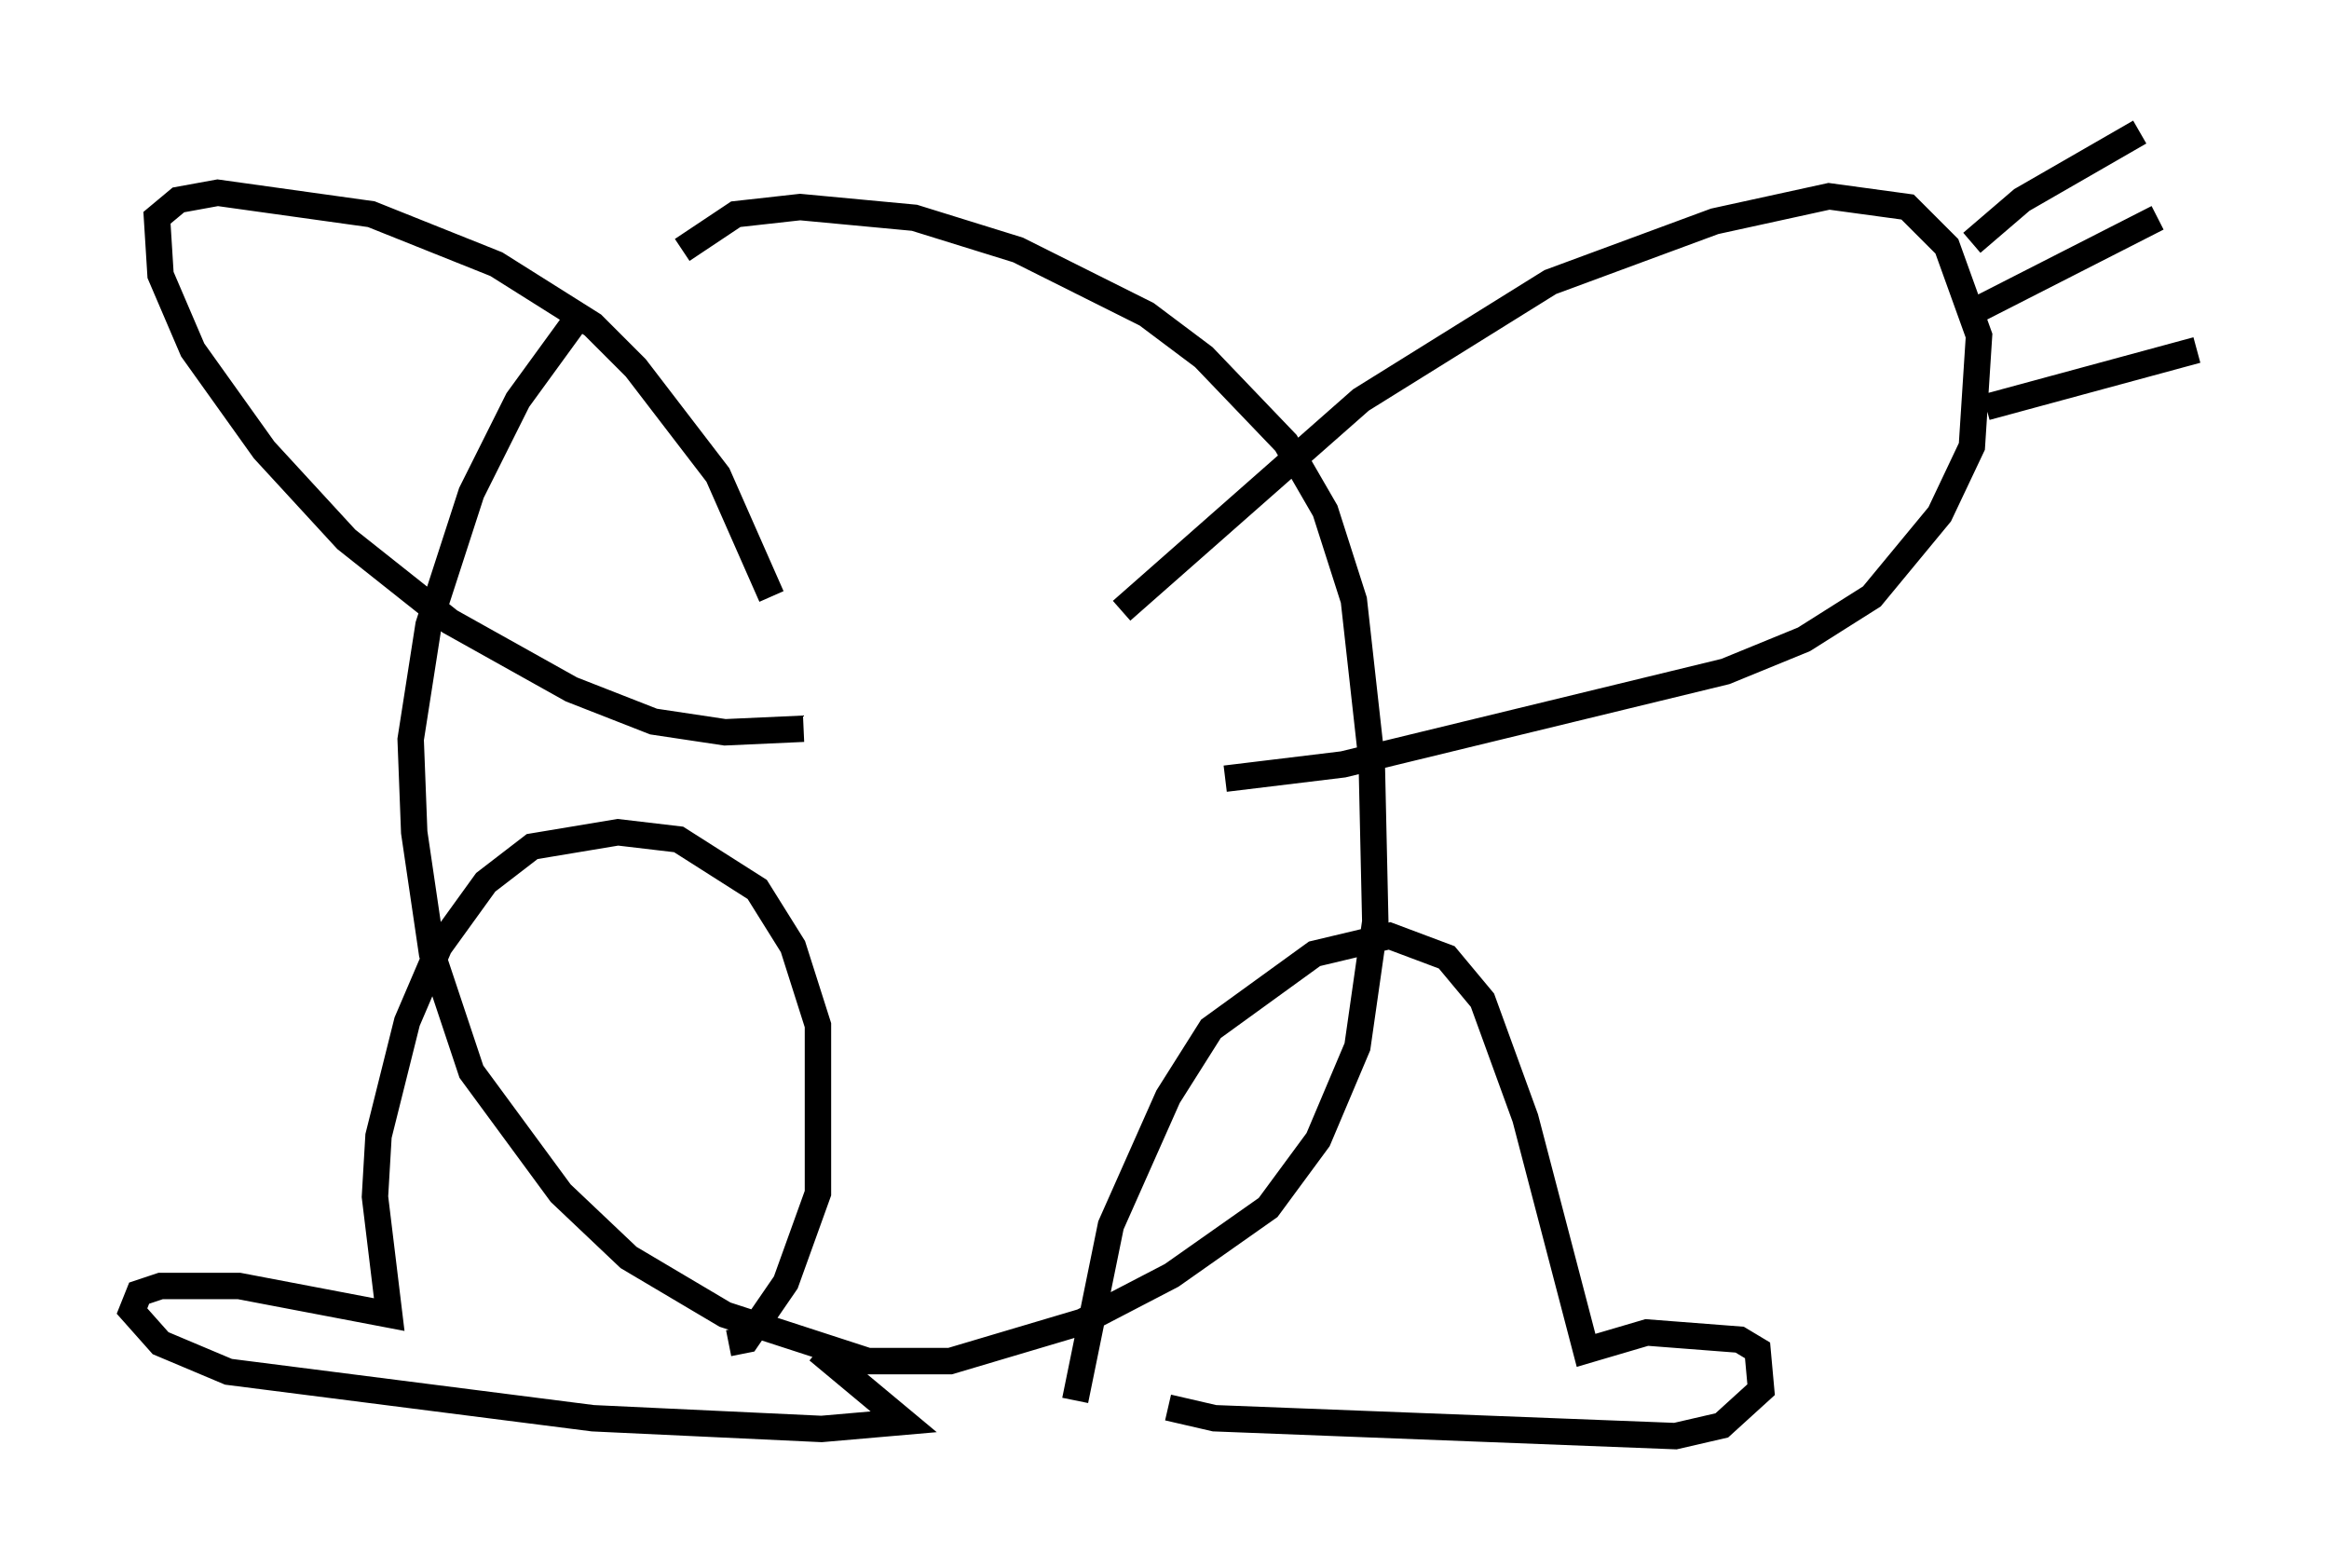 <?xml version="1.0" encoding="utf-8" ?>
<svg baseProfile="full" height="59.391" version="1.1" width="88.213" xmlns="http://www.w3.org/2000/svg" xmlns:ev="http://www.w3.org/2001/xml-events" xmlns:xlink="http://www.w3.org/1999/xlink"><defs /><rect fill="white" height="59.391" width="88.213" x="0" y="0" /><path d="M23.809, 10.413 m-2.03, 1.759 l-2.165, 2.977 -1.759, 3.518 l-1.624, 5.007 -0.677, 4.33 l0.135, 3.518 0.677, 4.601 l1.488, 4.465 3.383, 4.601 l2.571, 2.436 3.654, 2.165 l5.413, 1.759 3.112, 0.0 l5.007, -1.488 3.383, -1.759 l3.654, -2.571 1.894, -2.571 l1.488, -3.518 0.677, -4.736 l-0.135, -6.089 -0.677, -6.089 l-1.083, -3.383 -1.488, -2.571 l-3.112, -3.248 -2.165, -1.624 l-4.871, -2.436 -3.924, -1.218 l-4.33, -0.406 -2.436, 0.271 l-2.03, 1.353 m14.885, 43.572 l1.353, -6.631 2.165, -4.871 l1.624, -2.571 3.924, -2.842 l2.842, -0.677 2.165, 0.812 l1.353, 1.624 1.624, 4.465 l2.3, 8.796 2.3, -0.677 l3.518, 0.271 0.677, 0.406 l0.135, 1.488 -1.488, 1.353 l-1.759, 0.406 -17.456, -0.677 l-1.759, -0.406 m-16.644, -2.436 l0.677, -0.135 1.488, -2.165 l1.218, -3.383 0.0, -6.36 l-0.947, -2.977 -1.353, -2.165 l-2.977, -1.894 -2.3, -0.271 l-3.248, 0.541 -1.759, 1.353 l-1.759, 2.436 -1.218, 2.842 l-1.083, 4.33 -0.135, 2.3 l0.541, 4.465 -5.683, -1.083 l-2.977, 0.0 -0.812, 0.271 l-0.271, 0.677 1.083, 1.218 l2.571, 1.083 13.802, 1.759 l8.66, 0.406 3.112, -0.271 l-3.248, -2.706 m11.502, -28.011 l9.066, -7.984 7.172, -4.465 l6.225, -2.3 4.33, -0.947 l2.977, 0.406 1.488, 1.488 l1.218, 3.383 -0.271, 4.195 l-1.218, 2.571 -2.571, 3.112 l-2.571, 1.624 -2.977, 1.218 l-14.479, 3.518 -4.465, 0.541 m-17.185, -6.901 l-2.03, -4.601 -3.112, -4.059 l-1.624, -1.624 -3.654, -2.3 l-4.736, -1.894 -5.819, -0.812 l-1.488, 0.271 -0.812, 0.677 l0.135, 2.165 1.218, 2.842 l2.706, 3.789 3.112, 3.383 l3.924, 3.112 4.601, 2.571 l3.112, 1.218 2.706, 0.406 l2.977, -0.135 m44.249, -18.403 l1.894, -1.624 4.465, -2.571 m-6.225, 6.766 l6.901, -3.518 m-6.495, 7.172 l7.984, -2.165 " fill="none" stroke="black" stroke-width="1" /></svg>